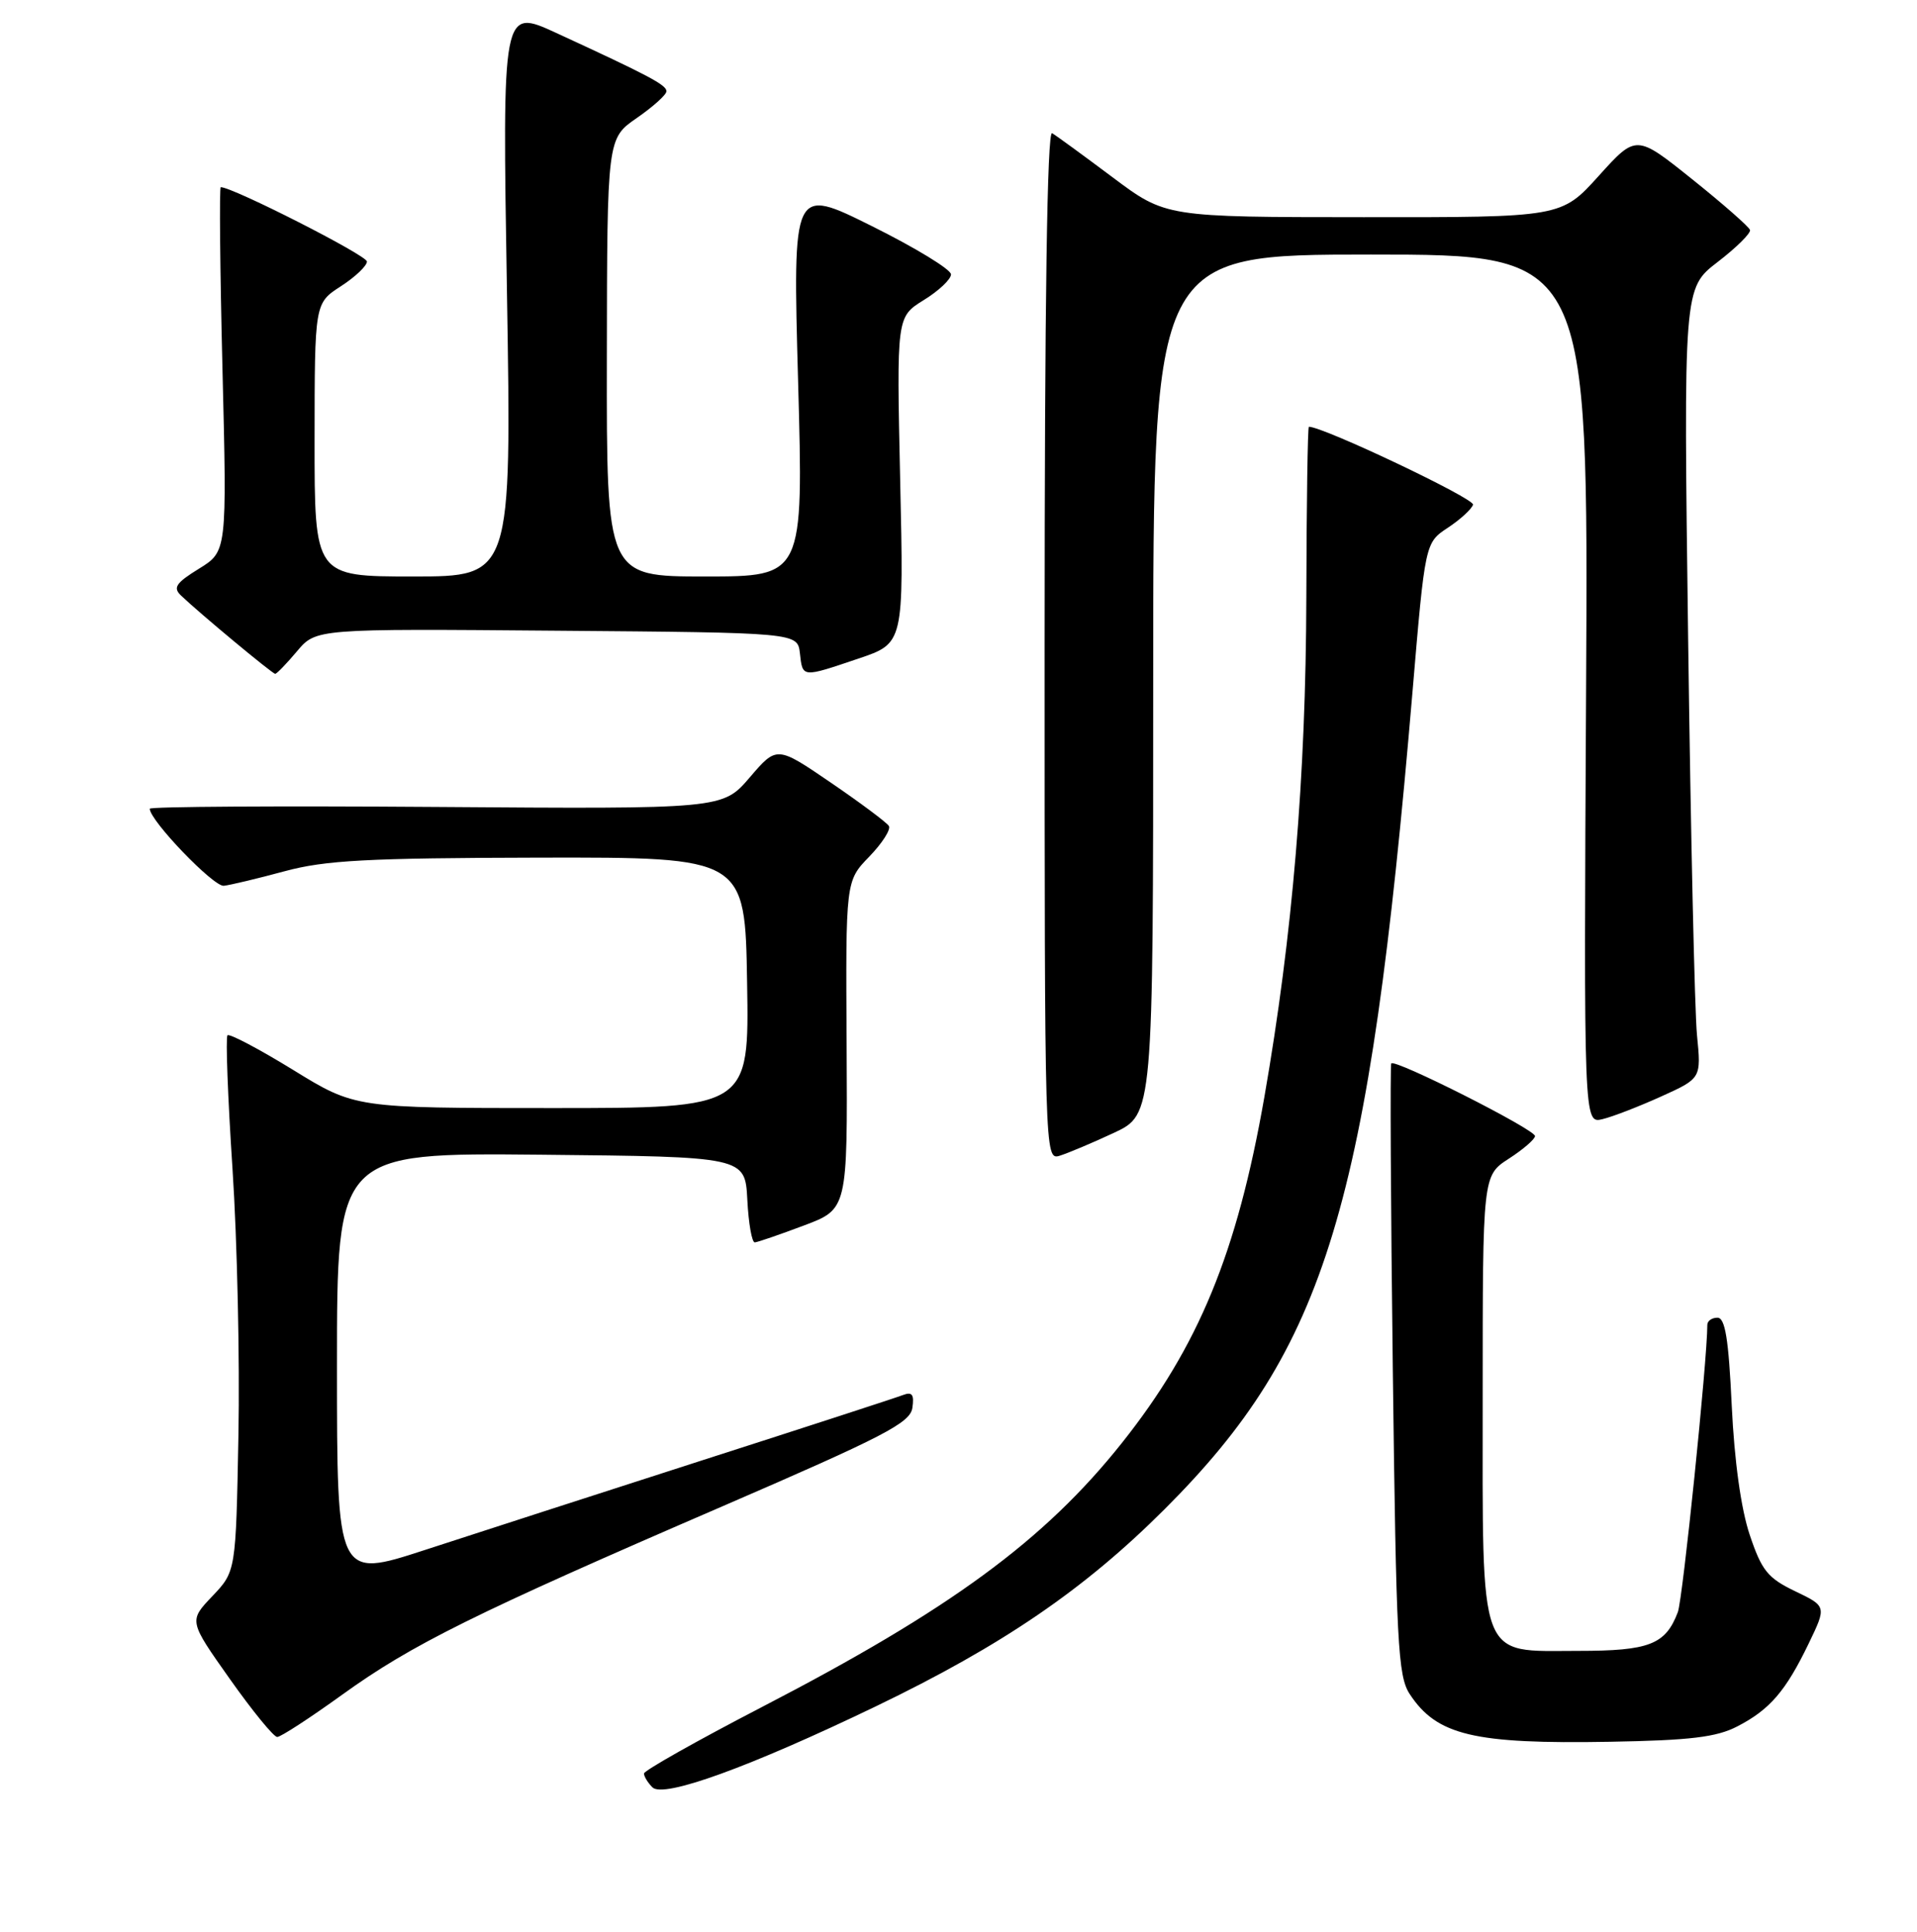 <?xml version="1.0" encoding="UTF-8" standalone="no"?>
<!DOCTYPE svg PUBLIC "-//W3C//DTD SVG 1.1//EN" "http://www.w3.org/Graphics/SVG/1.1/DTD/svg11.dtd" >
<svg xmlns="http://www.w3.org/2000/svg" xmlns:xlink="http://www.w3.org/1999/xlink" version="1.1" viewBox="0 0 256 258">
 <g >
 <path fill="currentColor"
d=" M 116.94 227.92 C 133.86 219.77 144.80 212.30 155.55 201.55 C 177.11 179.99 182.80 161.22 188.62 92.50 C 190.31 72.50 190.31 72.50 193.33 70.50 C 195.00 69.40 196.52 68.01 196.71 67.41 C 196.97 66.61 176.71 56.99 174.79 57.00 C 174.63 57.00 174.48 67.24 174.45 79.75 C 174.39 103.76 172.61 124.94 168.85 146.50 C 165.20 167.37 160.06 179.85 149.81 192.74 C 139.46 205.75 126.90 214.97 101.75 228.00 C 93.09 232.49 86.00 236.49 86.00 236.88 C 86.00 237.28 86.51 238.11 87.13 238.73 C 88.60 240.20 100.09 236.03 116.94 227.92 Z  M 232.00 230.59 C 236.34 228.35 238.46 225.89 241.53 219.53 C 243.93 214.55 243.93 214.55 239.72 212.53 C 236.06 210.77 235.26 209.77 233.66 205.00 C 232.50 201.55 231.61 195.13 231.26 187.75 C 230.84 178.81 230.38 176.00 229.35 176.00 C 228.61 176.00 228.00 176.43 228.00 176.95 C 228.00 181.65 224.72 213.60 224.06 215.33 C 222.42 219.66 220.25 220.50 210.76 220.50 C 197.28 220.50 198.00 222.42 198.00 186.40 C 198.00 157.02 198.00 157.02 201.49 154.76 C 203.41 153.52 204.98 152.16 204.99 151.74 C 205.00 150.86 186.22 141.37 185.79 142.04 C 185.63 142.29 185.72 160.75 186.00 183.05 C 186.45 219.46 186.68 223.86 188.25 226.26 C 191.87 231.78 196.81 232.96 215.00 232.64 C 225.73 232.45 229.22 232.03 232.00 230.59 Z  M 45.69 226.36 C 54.99 219.65 63.34 215.51 96.50 201.18 C 118.07 191.85 121.55 190.05 121.84 188.04 C 122.10 186.26 121.81 185.86 120.58 186.33 C 119.71 186.67 107.63 190.60 93.74 195.06 C 79.86 199.53 63.21 204.91 56.75 207.02 C 45.00 210.85 45.00 210.85 45.00 182.41 C 45.00 153.97 45.00 153.97 72.25 154.23 C 99.50 154.50 99.50 154.50 99.80 160.25 C 99.96 163.41 100.41 165.97 100.80 165.94 C 101.18 165.91 104.13 164.90 107.34 163.69 C 113.18 161.50 113.18 161.50 113.06 139.58 C 112.93 117.67 112.93 117.67 116.08 114.42 C 117.81 112.63 118.99 110.79 118.70 110.32 C 118.41 109.85 114.93 107.25 110.96 104.54 C 103.74 99.61 103.74 99.61 100.12 103.84 C 96.50 108.06 96.50 108.06 58.25 107.78 C 37.21 107.63 20.00 107.73 20.00 108.02 C 20.00 109.59 28.53 118.47 29.89 118.31 C 30.77 118.21 34.42 117.34 38.00 116.37 C 43.43 114.90 49.01 114.60 72.00 114.55 C 99.50 114.50 99.50 114.50 99.77 131.25 C 100.05 148.00 100.05 148.00 73.73 148.00 C 47.42 148.00 47.42 148.00 39.14 142.90 C 34.58 140.10 30.64 138.02 30.38 138.28 C 30.12 138.54 30.42 146.57 31.05 156.13 C 31.68 165.68 32.03 181.69 31.84 191.70 C 31.50 209.89 31.50 209.89 28.35 213.20 C 25.21 216.50 25.21 216.50 30.69 224.25 C 33.70 228.51 36.55 232.00 37.02 232.00 C 37.49 232.00 41.39 229.46 45.69 226.36 Z  M 148.75 151.31 C 154.00 148.85 154.00 148.85 154.00 91.43 C 154.00 34.00 154.00 34.00 183.06 34.00 C 212.12 34.00 212.12 34.00 211.81 92.05 C 211.50 150.09 211.50 150.09 214.00 149.48 C 215.38 149.15 218.90 147.78 221.84 146.45 C 227.19 144.03 227.19 144.03 226.62 138.26 C 226.31 135.09 225.78 111.35 225.44 85.50 C 224.82 38.50 224.82 38.50 229.37 35.00 C 231.87 33.08 233.82 31.15 233.70 30.72 C 233.58 30.30 230.11 27.25 225.99 23.95 C 218.50 17.95 218.50 17.95 213.50 23.49 C 208.50 29.03 208.50 29.03 182.09 29.01 C 155.68 29.00 155.68 29.00 148.59 23.69 C 144.69 20.77 141.05 18.11 140.50 17.79 C 139.84 17.39 139.50 40.43 139.50 86.08 C 139.50 154.51 139.51 154.97 141.50 154.37 C 142.60 154.03 145.86 152.66 148.75 151.31 Z  M 39.66 86.99 C 42.20 83.97 42.20 83.97 74.35 84.24 C 106.50 84.50 106.50 84.50 106.82 87.25 C 107.19 90.54 107.05 90.53 114.65 87.96 C 120.70 85.92 120.70 85.92 120.21 64.12 C 119.73 42.33 119.73 42.33 123.36 40.08 C 125.36 38.85 127.00 37.30 127.00 36.65 C 127.00 35.99 122.24 33.09 116.43 30.20 C 105.86 24.94 105.86 24.94 106.58 50.97 C 107.30 77.00 107.30 77.00 94.15 77.00 C 81.00 77.00 81.00 77.00 81.04 47.75 C 81.08 18.50 81.08 18.50 85.04 15.76 C 87.22 14.25 89.00 12.65 89.00 12.19 C 89.00 11.34 86.61 10.08 74.28 4.40 C 67.07 1.08 67.07 1.08 67.70 39.04 C 68.32 77.00 68.32 77.00 55.16 77.00 C 42.00 77.00 42.00 77.00 42.01 58.75 C 42.02 40.50 42.02 40.50 45.51 38.24 C 47.43 37.00 49.00 35.51 49.00 34.93 C 49.00 34.11 31.09 25.00 29.48 25.00 C 29.28 25.00 29.38 35.95 29.71 49.32 C 30.31 73.65 30.31 73.65 26.57 75.96 C 23.49 77.86 23.07 78.49 24.17 79.54 C 26.66 81.92 36.38 90.00 36.75 90.00 C 36.96 90.00 38.27 88.64 39.66 86.99 Z "/>
</g>
</svg>
